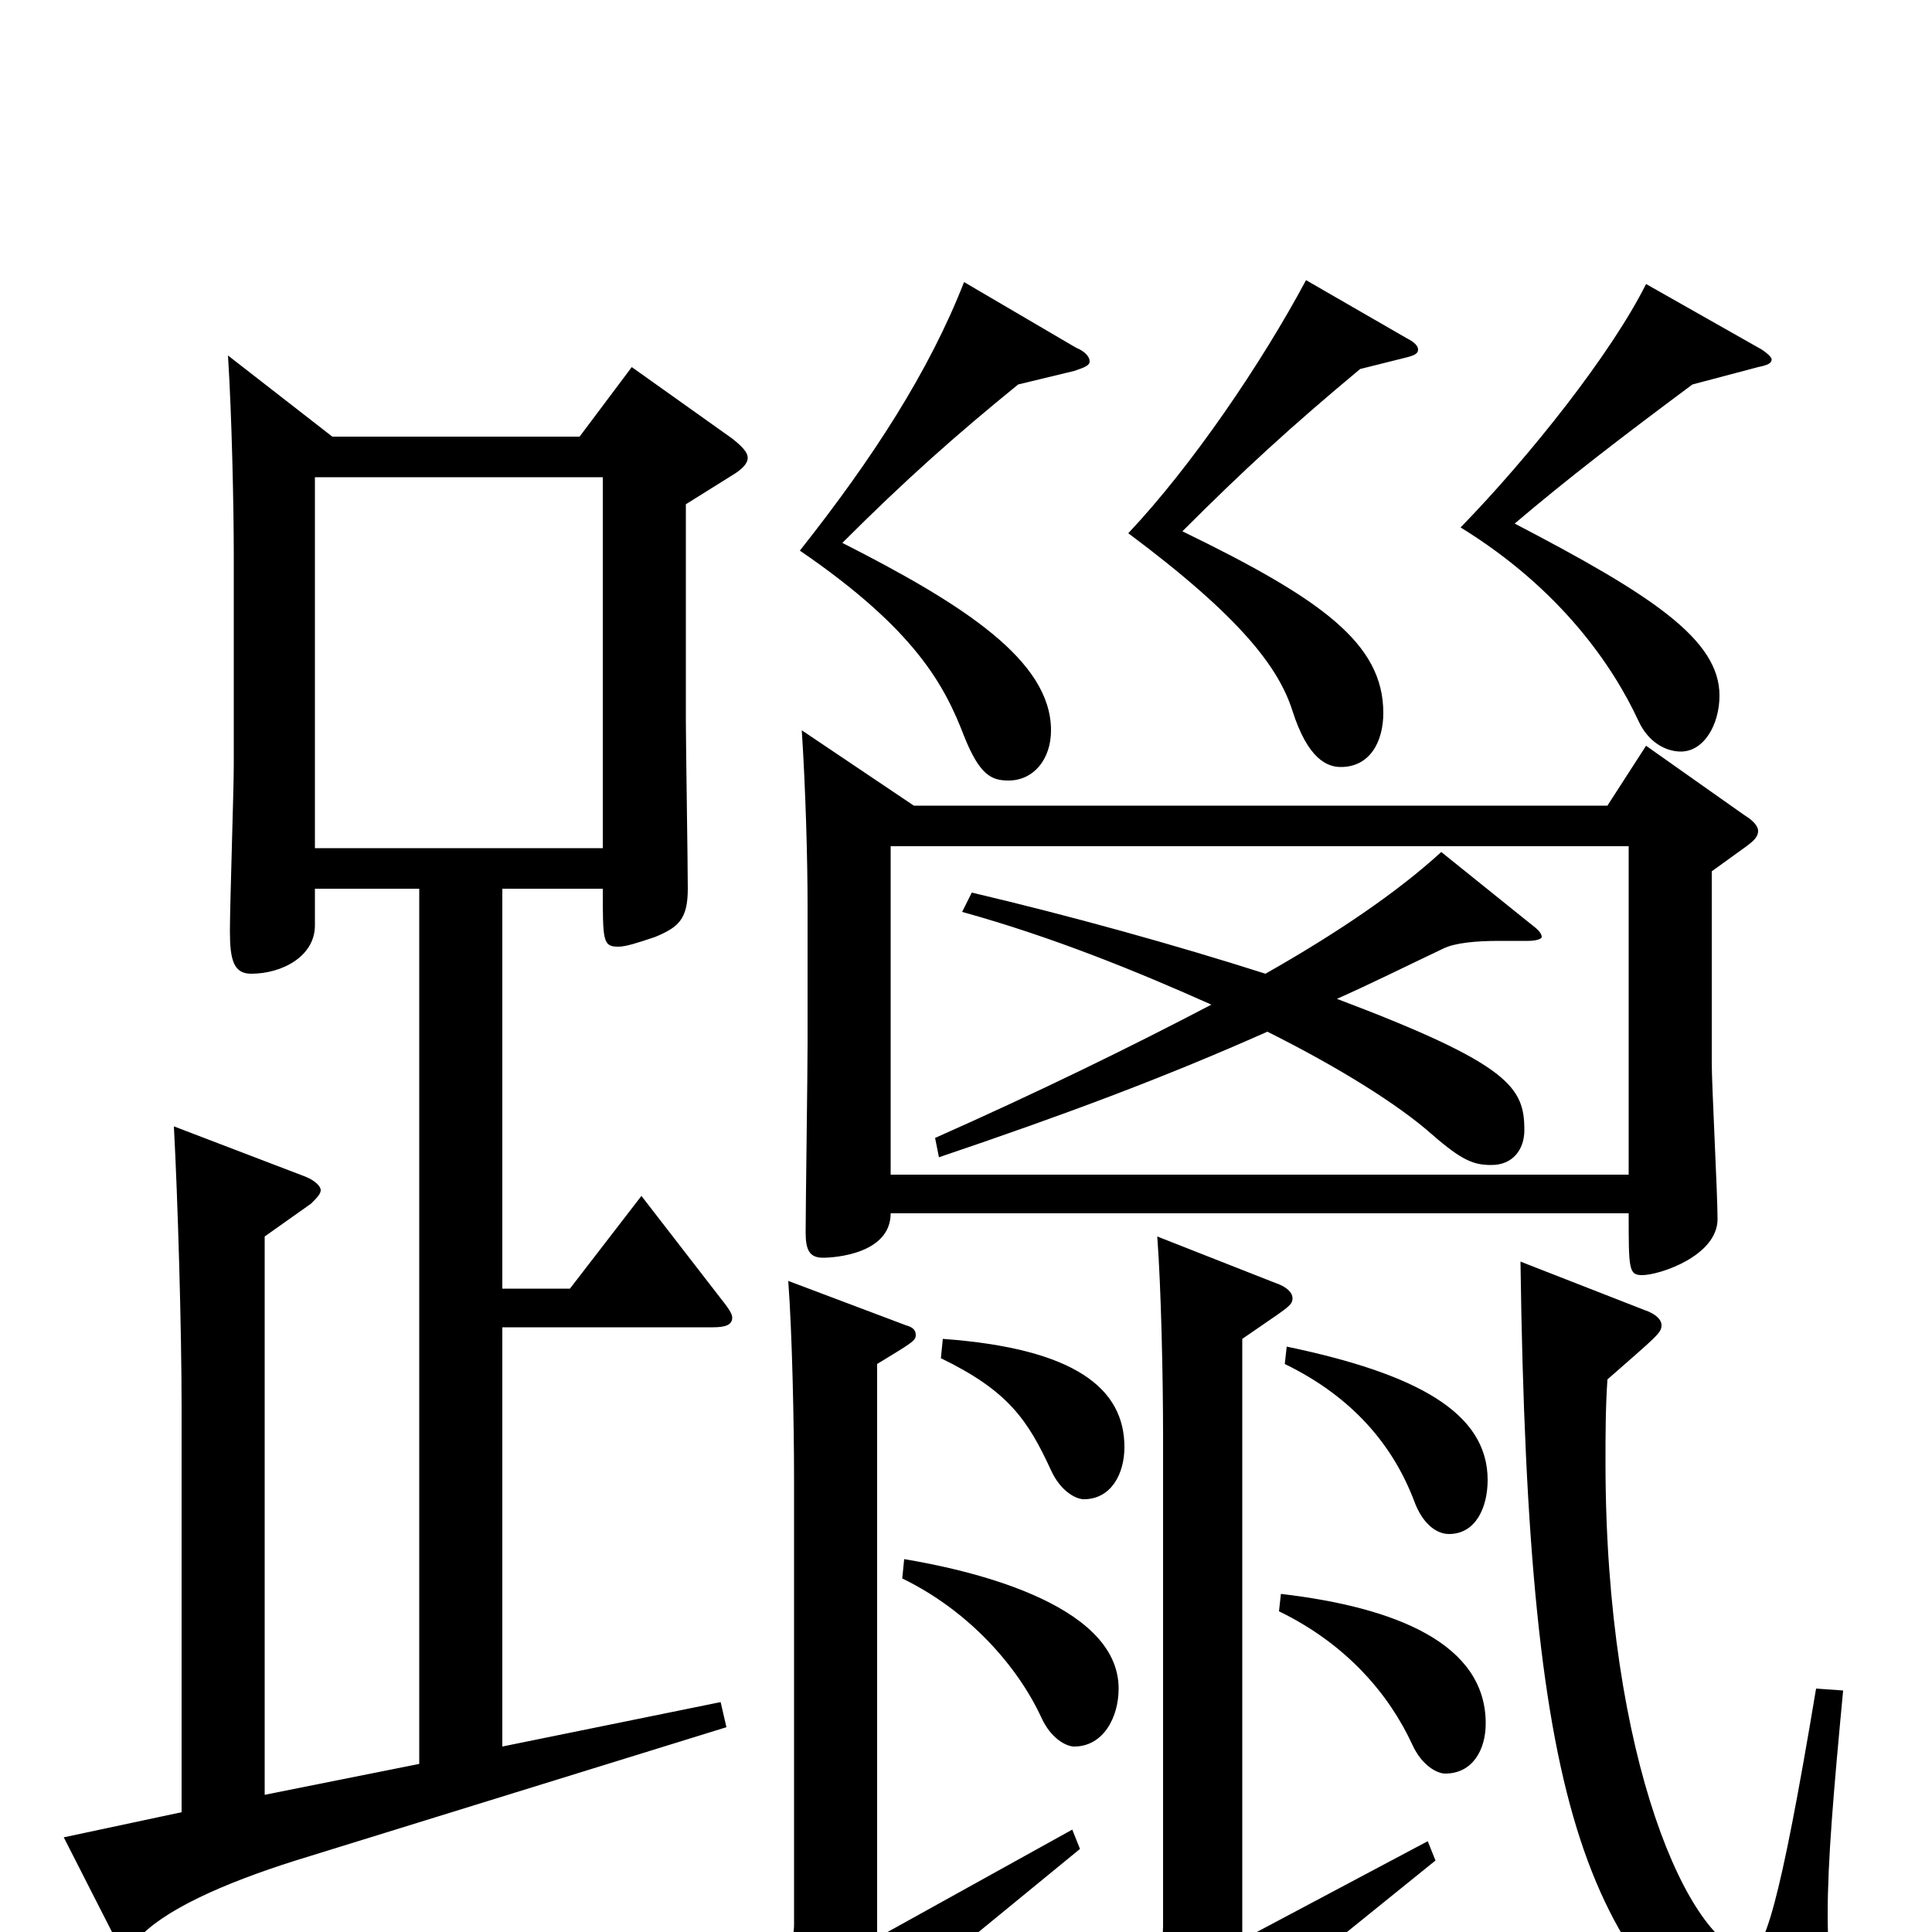 <svg xmlns="http://www.w3.org/2000/svg" viewBox="0 -1000 1000 1000">
	<path fill="#000000" d="M852 -614L832 -583H473L415 -622C417 -591 418 -555 418 -531V-460C418 -444 417 -376 417 -362C417 -353 419 -349 426 -349C432 -349 461 -351 461 -372H843C843 -343 843 -340 850 -340C859 -340 889 -350 889 -369C889 -382 886 -438 886 -450V-549L904 -562C908 -565 910 -567 910 -570C910 -572 908 -575 903 -578ZM940 -126C921 -12 913 11 905 11C875 7 831 -88 831 -243C831 -257 831 -271 832 -286C857 -308 860 -310 860 -314C860 -317 857 -320 851 -322L787 -347C791 -52 822 13 918 82C930 91 943 94 952 94C960 94 965 92 965 88C965 83 963 76 959 66C950 42 946 21 946 -9C946 -37 949 -72 954 -125ZM461 -392V-562H843V-392ZM746 -559C723 -538 692 -517 655 -496C608 -511 554 -526 503 -538L498 -528C545 -515 589 -497 627 -480C585 -458 538 -435 484 -411L486 -401C551 -423 602 -442 656 -466C694 -447 724 -428 741 -413C757 -399 763 -397 772 -397C783 -397 789 -405 789 -415C789 -437 782 -449 692 -483C710 -491 728 -500 747 -509C753 -512 764 -513 776 -513H791C795 -513 798 -514 798 -515C798 -517 796 -519 792 -522ZM327 -810L300 -774H172L118 -816C120 -785 121 -737 121 -713V-604C121 -591 119 -532 119 -518C119 -503 121 -496 130 -496C146 -496 163 -505 163 -521V-540H217V-87L137 -71V-360L161 -377C164 -380 166 -382 166 -384C166 -386 163 -389 158 -391L90 -417C92 -380 94 -312 94 -271V-62L33 -49L60 4C61 7 62 8 64 8C66 8 68 7 71 4C84 -11 115 -25 153 -37L376 -106L373 -119L260 -96V-313H369C375 -313 379 -314 379 -318C379 -320 377 -323 373 -328L332 -381L295 -333H260V-540H312C312 -513 312 -510 320 -510C324 -510 330 -512 339 -515C351 -520 356 -524 356 -540C356 -553 355 -615 355 -627V-739L379 -754C384 -757 387 -760 387 -763C387 -766 384 -769 379 -773ZM163 -561V-753H312V-561ZM852 -853C834 -817 792 -764 756 -727C808 -695 835 -655 848 -627C853 -616 862 -611 870 -611C882 -611 890 -625 890 -640C890 -669 855 -692 784 -729C811 -752 841 -775 876 -801L910 -810C915 -811 917 -812 917 -814C917 -815 915 -817 912 -819ZM676 -855C653 -812 617 -759 584 -724C643 -680 662 -654 669 -632C677 -607 687 -603 694 -603C709 -603 716 -616 716 -631C716 -667 684 -690 612 -725C644 -757 668 -779 704 -809L728 -815C732 -816 734 -817 734 -819C734 -821 732 -823 728 -825ZM499 -854C481 -808 452 -763 414 -715C474 -674 489 -645 499 -619C507 -599 513 -596 522 -596C535 -596 544 -607 544 -622C544 -658 499 -687 436 -719C469 -752 495 -775 527 -801L556 -808C562 -810 564 -811 564 -813C564 -815 562 -818 557 -820ZM487 -297C522 -280 532 -265 544 -239C549 -228 557 -224 561 -224C575 -224 582 -237 582 -251C582 -281 557 -302 488 -307ZM665 -294C700 -277 721 -252 732 -223C736 -212 743 -206 750 -206C764 -206 770 -220 770 -234C770 -269 733 -289 666 -303ZM467 -183C502 -166 527 -137 539 -111C544 -100 552 -96 556 -96C571 -96 579 -111 579 -126C579 -171 498 -188 468 -193ZM739 -47L643 4V-307C666 -323 669 -324 669 -328C669 -331 666 -334 660 -336L599 -360C601 -333 602 -287 602 -257V-3C602 14 592 31 573 44L609 77C613 81 616 83 618 83C620 83 621 81 622 78C628 63 640 46 665 26L743 -37ZM662 -166C697 -149 719 -123 731 -97C736 -86 744 -82 748 -82C762 -82 769 -94 769 -108C769 -149 723 -168 663 -175ZM555 -53L454 3V-294C472 -305 474 -306 474 -309C474 -311 473 -313 469 -314L408 -337C410 -310 411 -264 411 -234V-4C411 13 397 29 376 41L412 77C415 80 417 81 419 81C421 81 423 80 425 76C433 64 447 48 476 25L559 -43Z"/>
</svg>